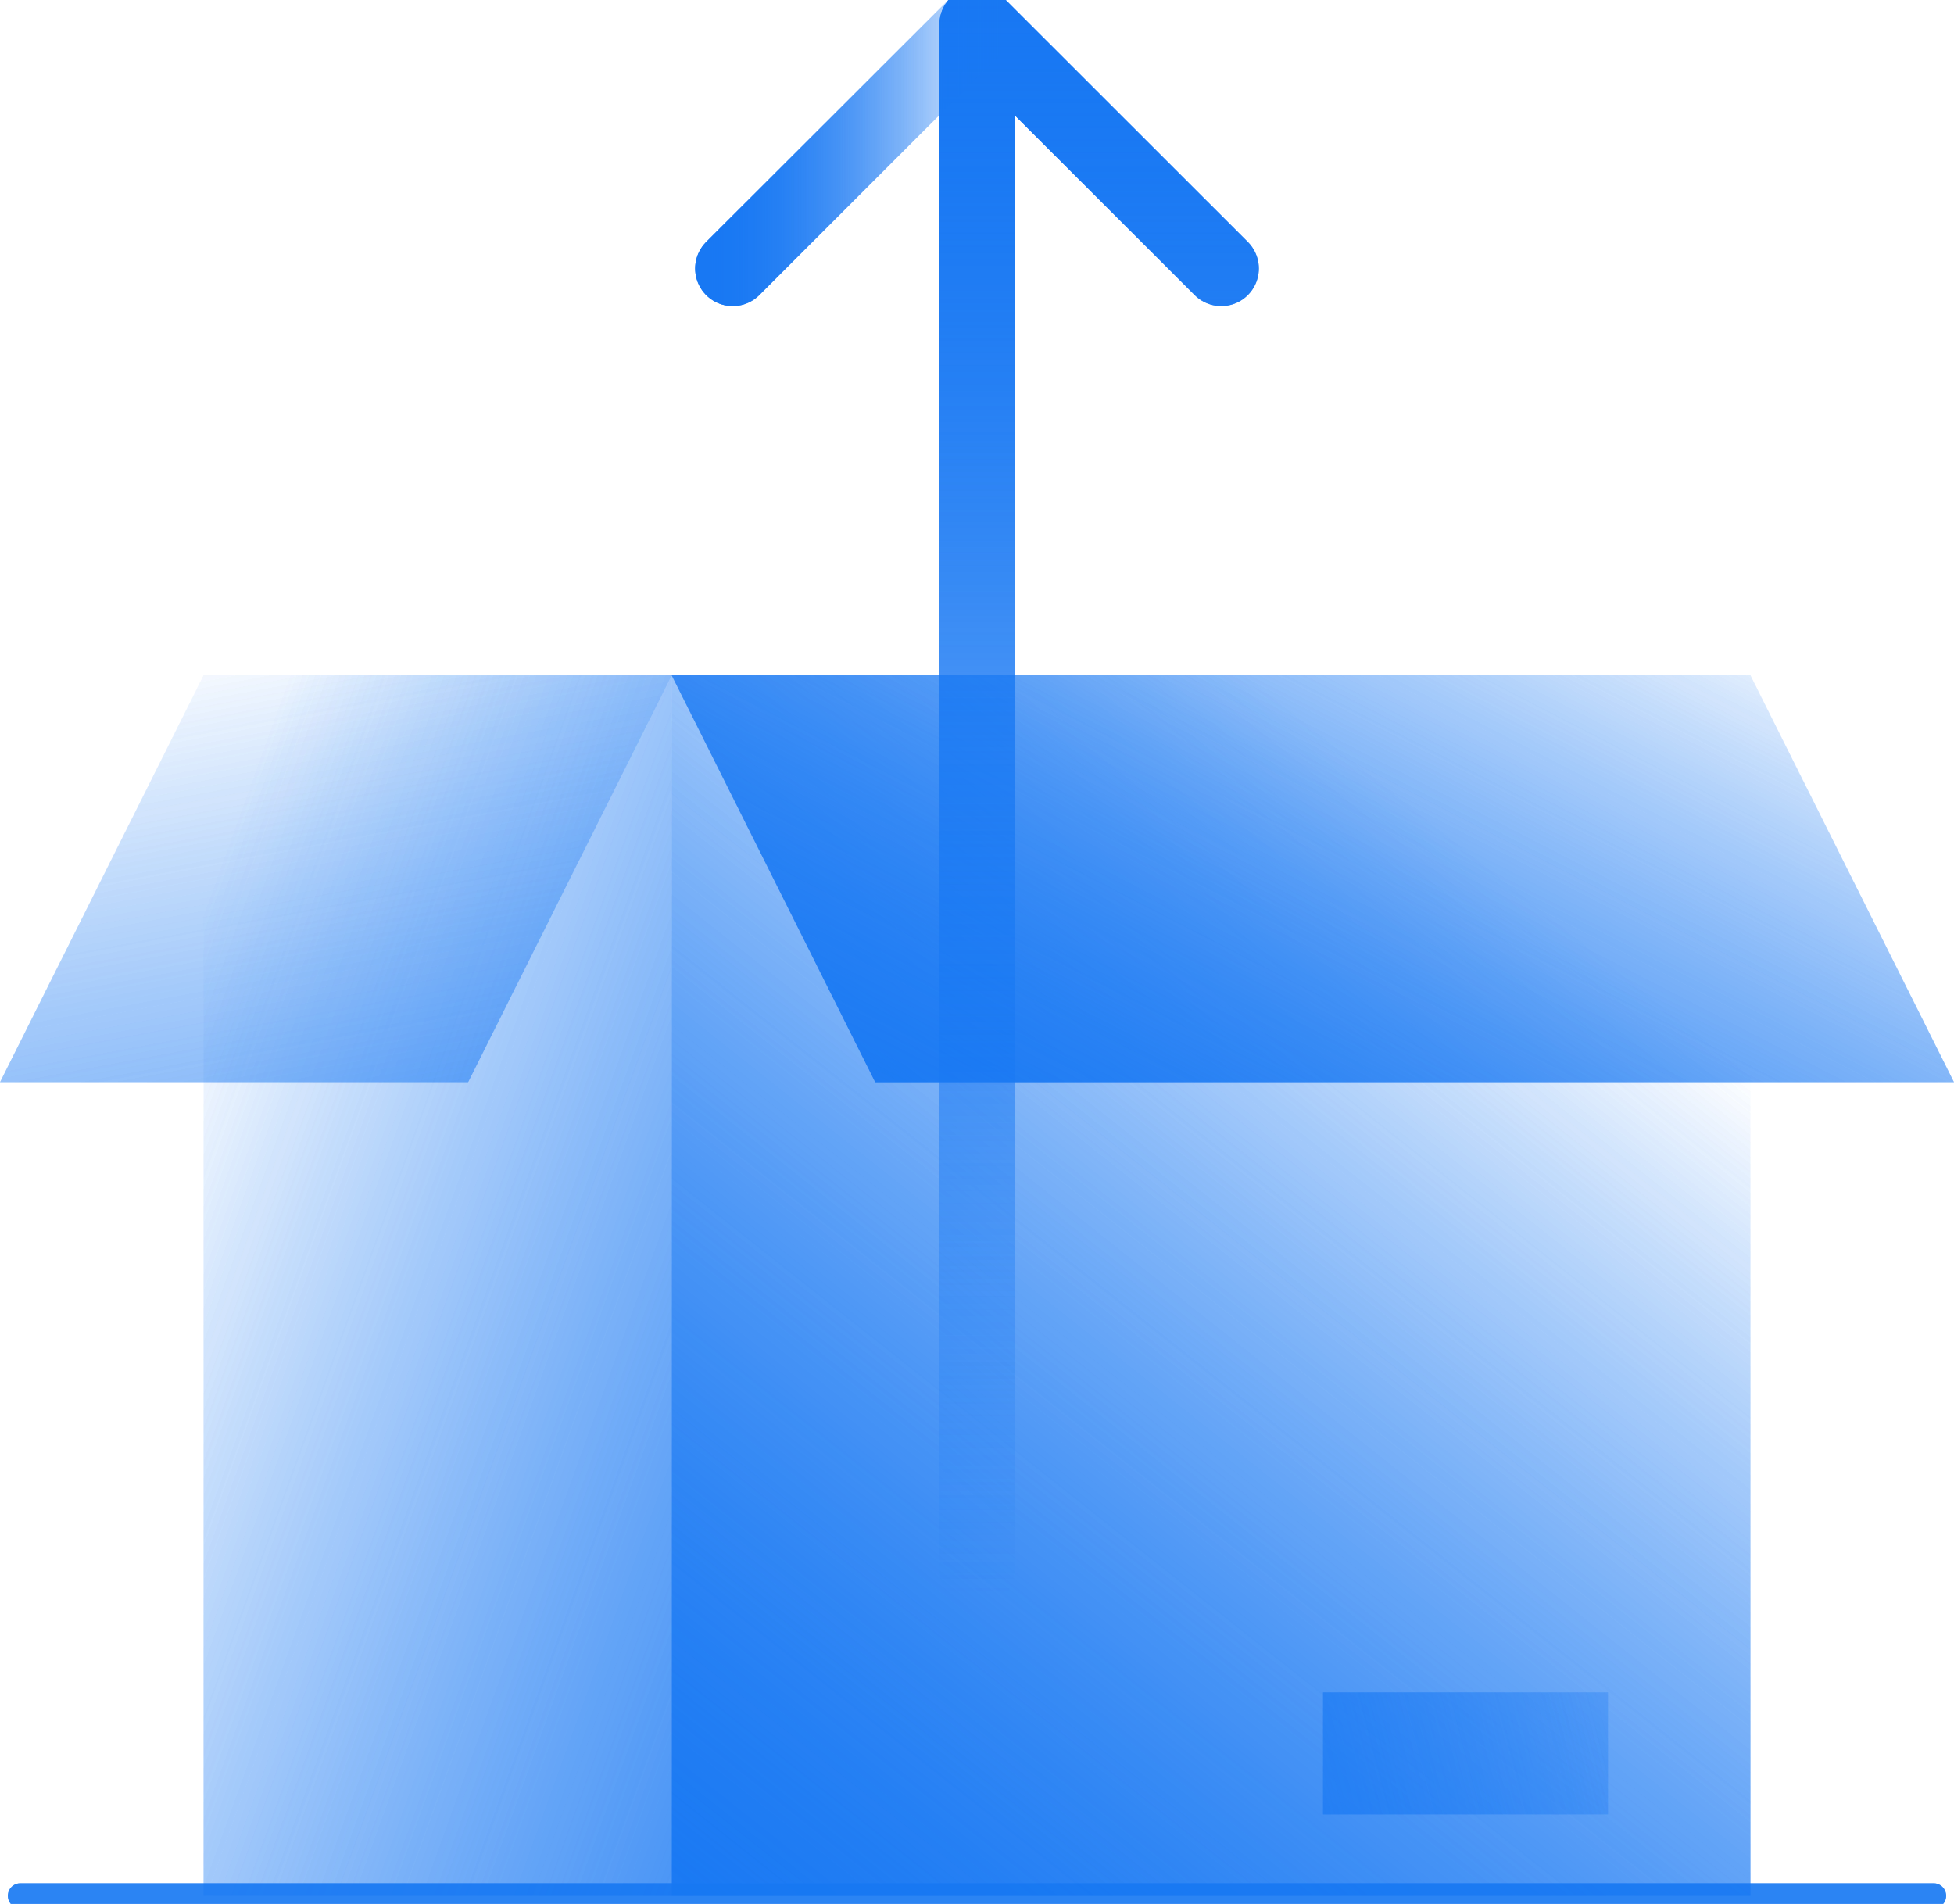 <svg width="156" height="152" viewBox="0 0 156 152" fill="none" xmlns="http://www.w3.org/2000/svg">
<g clip-path="url(#clip0_91_2450)">
<path d="M53.625 53.915H16.25V151.35H53.625V53.915Z" fill="url(#paint0_linear_91_2450)"/>
<path d="M139.75 53.915H53.625V151.35H139.75V53.915Z" fill="url(#paint1_linear_91_2450)"/>
<path d="M37.375 86.393H0L16.25 53.915H53.625L37.375 86.393Z" fill="url(#paint2_linear_91_2450)"/>
<path d="M69.875 86.393H156L139.75 53.915H53.625L69.875 86.393Z" fill="url(#paint3_linear_91_2450)"/>
<path opacity="0.7" d="M1.625 151.35H154.375" stroke="#1878F3" stroke-width="2" stroke-miterlimit="10" stroke-linecap="round" stroke-linejoin="round"/>
<path d="M128.375 135.111H105.625V144.855H128.375V135.111Z" fill="url(#paint4_linear_91_2450)"/>
<path d="M97.5 21.436L78 1.949V125.368" stroke="url(#paint5_linear_91_2450)" stroke-width="6" stroke-miterlimit="10" stroke-linecap="round" stroke-linejoin="round"/>
<path d="M58.5 21.436L78 1.949" stroke="url(#paint6_linear_91_2450)" stroke-width="6" stroke-miterlimit="10" stroke-linecap="round" stroke-linejoin="round"/>
</g>
<g clip-path="url(#clip1_91_2450)">
<path d="M53.625 53.915H16.25V151.35H53.625V53.915Z" fill="url(#paint7_linear_91_2450)"/>
<path d="M139.75 53.915H53.625V151.35H139.75V53.915Z" fill="url(#paint8_linear_91_2450)"/>
<path d="M37.375 86.393H0L16.25 53.915H53.625L37.375 86.393Z" fill="url(#paint9_linear_91_2450)"/>
<path d="M69.875 86.393H156L139.75 53.915H53.625L69.875 86.393Z" fill="url(#paint10_linear_91_2450)"/>
<path opacity="0.7" d="M1.625 151.35H154.375" stroke="#1878F3" stroke-width="2" stroke-miterlimit="10" stroke-linecap="round" stroke-linejoin="round"/>
<path d="M128.375 135.111H105.625V144.855H128.375V135.111Z" fill="url(#paint11_linear_91_2450)"/>
<path d="M97.5 21.436L78 1.949V125.368" stroke="url(#paint12_linear_91_2450)" stroke-width="6" stroke-miterlimit="10" stroke-linecap="round" stroke-linejoin="round"/>
<path d="M58.5 21.436L78 1.949" stroke="url(#paint13_linear_91_2450)" stroke-width="6" stroke-miterlimit="10" stroke-linecap="round" stroke-linejoin="round"/>
</g>
<defs>
<linearGradient id="paint0_linear_91_2450" x1="8.776" y1="93.204" x2="119.457" y2="133.144" gradientUnits="userSpaceOnUse">
<stop stop-color="#1878F3" stop-opacity="0"/>
<stop offset="1" stop-color="#1878F3"/>
</linearGradient>
<linearGradient id="paint1_linear_91_2450" x1="121.583" y1="71.284" x2="49.862" y2="161.712" gradientUnits="userSpaceOnUse">
<stop stop-color="#1878F3" stop-opacity="0"/>
<stop offset="1" stop-color="#1878F3"/>
</linearGradient>
<linearGradient id="paint2_linear_91_2450" x1="22.944" y1="49.466" x2="45.681" y2="171.208" gradientUnits="userSpaceOnUse">
<stop stop-color="#1878F3" stop-opacity="0"/>
<stop offset="1" stop-color="#1878F3"/>
</linearGradient>
<linearGradient id="paint3_linear_91_2450" x1="121.531" y1="37.758" x2="82.332" y2="113.815" gradientUnits="userSpaceOnUse">
<stop stop-color="#1878F3" stop-opacity="0"/>
<stop offset="1" stop-color="#1878F3"/>
</linearGradient>
<linearGradient id="paint4_linear_91_2450" x1="142.51" y1="133.386" x2="60.688" y2="154.573" gradientUnits="userSpaceOnUse">
<stop stop-color="#1878F3" stop-opacity="0"/>
<stop offset="1" stop-color="#1878F3"/>
</linearGradient>
<linearGradient id="paint5_linear_91_2450" x1="87.75" y1="127.316" x2="87.75" y2="1.3527e-05" gradientUnits="userSpaceOnUse">
<stop stop-color="#1878F3" stop-opacity="0"/>
<stop offset="1" stop-color="#1878F3"/>
</linearGradient>
<linearGradient id="paint6_linear_91_2450" x1="79.95" y1="11.692" x2="56.55" y2="11.692" gradientUnits="userSpaceOnUse">
<stop stop-color="#1878F3" stop-opacity="0"/>
<stop offset="1" stop-color="#1878F3"/>
</linearGradient>
<linearGradient id="paint7_linear_91_2450" x1="8.776" y1="93.204" x2="119.457" y2="133.144" gradientUnits="userSpaceOnUse">
<stop stop-color="#1878F3" stop-opacity="0"/>
<stop offset="1" stop-color="#1878F3"/>
</linearGradient>
<linearGradient id="paint8_linear_91_2450" x1="121.583" y1="71.284" x2="49.862" y2="161.712" gradientUnits="userSpaceOnUse">
<stop stop-color="#1878F3" stop-opacity="0"/>
<stop offset="1" stop-color="#1878F3"/>
</linearGradient>
<linearGradient id="paint9_linear_91_2450" x1="22.944" y1="49.466" x2="45.681" y2="171.208" gradientUnits="userSpaceOnUse">
<stop stop-color="#1878F3" stop-opacity="0"/>
<stop offset="1" stop-color="#1878F3"/>
</linearGradient>
<linearGradient id="paint10_linear_91_2450" x1="121.531" y1="37.758" x2="82.332" y2="113.815" gradientUnits="userSpaceOnUse">
<stop stop-color="#1878F3" stop-opacity="0"/>
<stop offset="1" stop-color="#1878F3"/>
</linearGradient>
<linearGradient id="paint11_linear_91_2450" x1="142.51" y1="133.386" x2="60.688" y2="154.573" gradientUnits="userSpaceOnUse">
<stop stop-color="#1878F3" stop-opacity="0"/>
<stop offset="1" stop-color="#1878F3"/>
</linearGradient>
<linearGradient id="paint12_linear_91_2450" x1="87.75" y1="127.316" x2="87.75" y2="1.3527e-05" gradientUnits="userSpaceOnUse">
<stop stop-color="#1878F3" stop-opacity="0"/>
<stop offset="1" stop-color="#1878F3"/>
</linearGradient>
<linearGradient id="paint13_linear_91_2450" x1="79.95" y1="11.692" x2="56.55" y2="11.692" gradientUnits="userSpaceOnUse">
<stop stop-color="#1878F3" stop-opacity="0"/>
<stop offset="1" stop-color="#1878F3"/>
</linearGradient>
<clipPath id="clip0_91_2450">
<rect width="156" height="152" fill="white"/>
</clipPath>
<clipPath id="clip1_91_2450">
<rect width="156" height="152" fill="white"/>
</clipPath>
</defs>
</svg>
